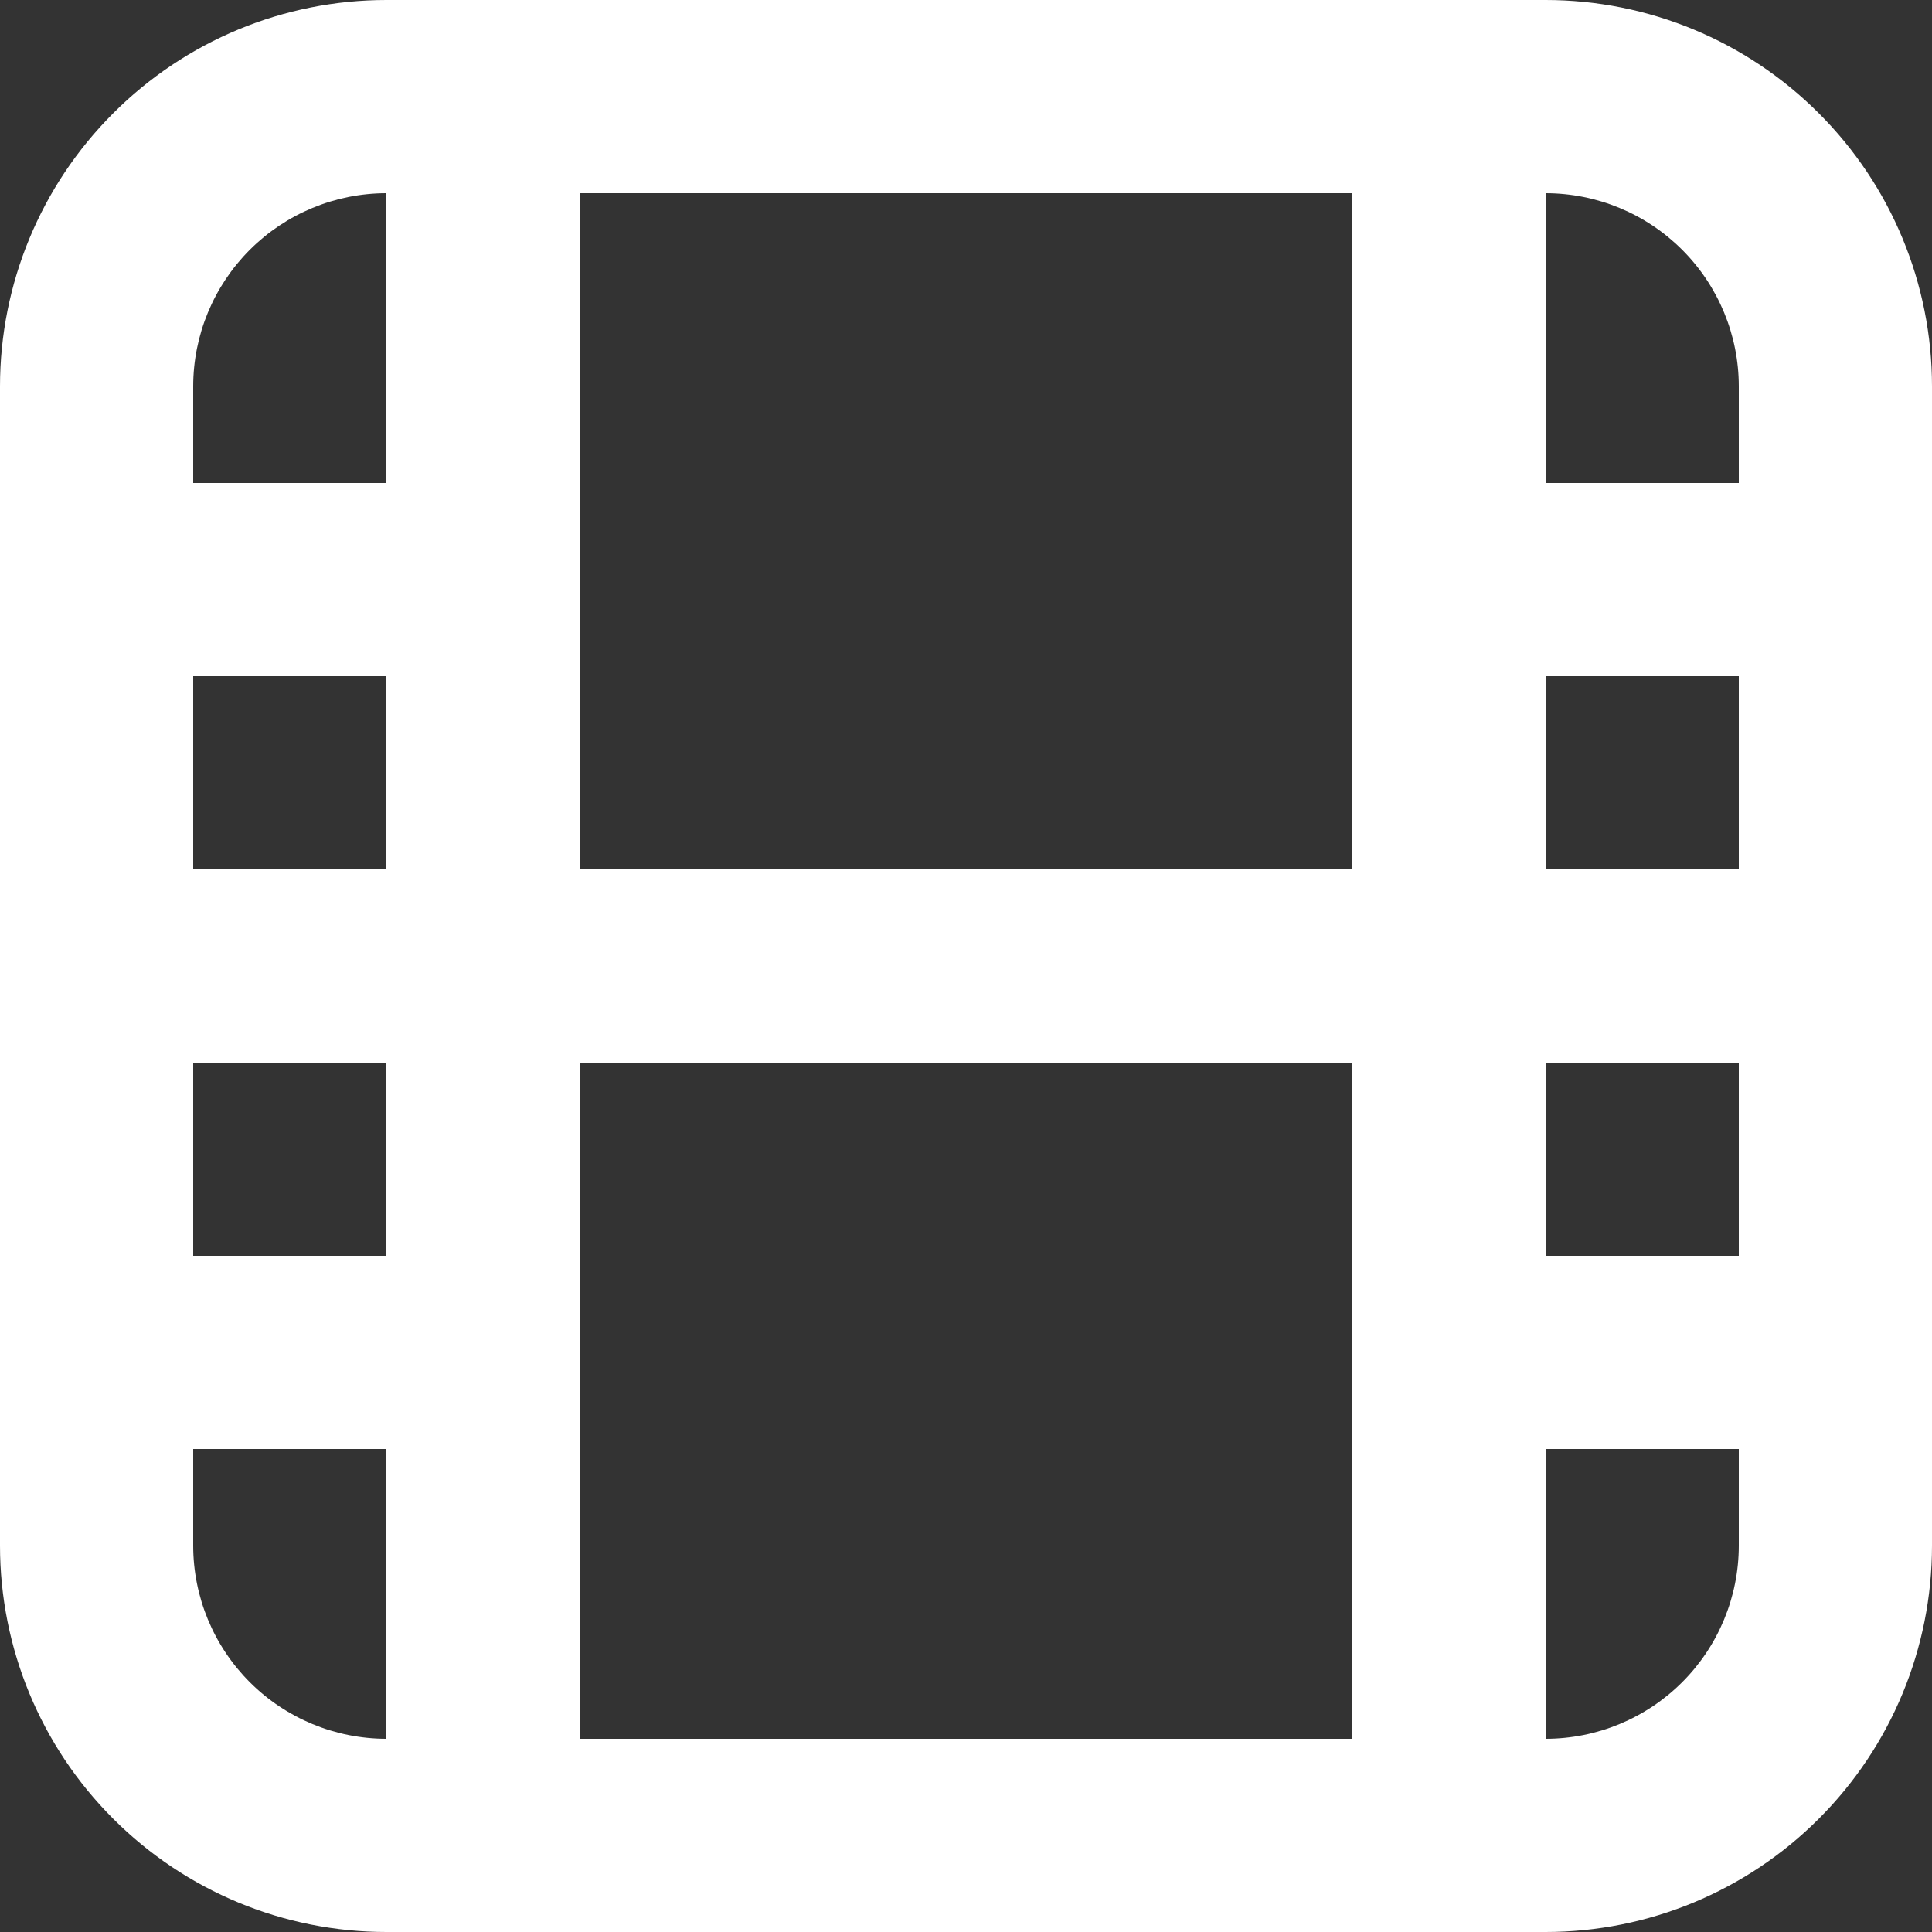 <svg width="20" height="20" viewBox="0 0 20 20" fill="none" xmlns="http://www.w3.org/2000/svg">
<rect x="0" y="0" width="20" height="20" fill="#333333" stroke="none"/>
<path d="M6 15V18H14V11H6V15ZM4 13V11H2V9H4V7H2V13H4ZM4 15H2V16C2 16.53 2.211 17.039 2.586 17.414C2.961 17.789 3.47 18 4 18V15ZM18 13V7H16V9H18V11H16V13H18ZM18 15H16V18C16.53 18 17.039 17.789 17.414 17.414C17.789 17.039 18 16.53 18 16V15ZM14 7V2H6V9H14V7ZM18 5V4C18 3.47 17.789 2.961 17.414 2.586C17.039 2.211 16.53 2 16 2V5H18ZM4 5V2C3.47 2 2.961 2.211 2.586 2.586C2.211 2.961 2 3.47 2 4V5H4ZM4 0H16C17.061 0 18.078 0.421 18.828 1.172C19.579 1.922 20 2.939 20 4V16C20 17.061 19.579 18.078 18.828 18.828C18.078 19.579 17.061 20 16 20H4C2.939 20 1.922 19.579 1.172 18.828C0.421 18.078 0 17.061 0 16V4C0 2.939 0.421 1.922 1.172 1.172C1.922 0.421 2.939 0 4 0V0Z" fill="white"/>
</svg>
